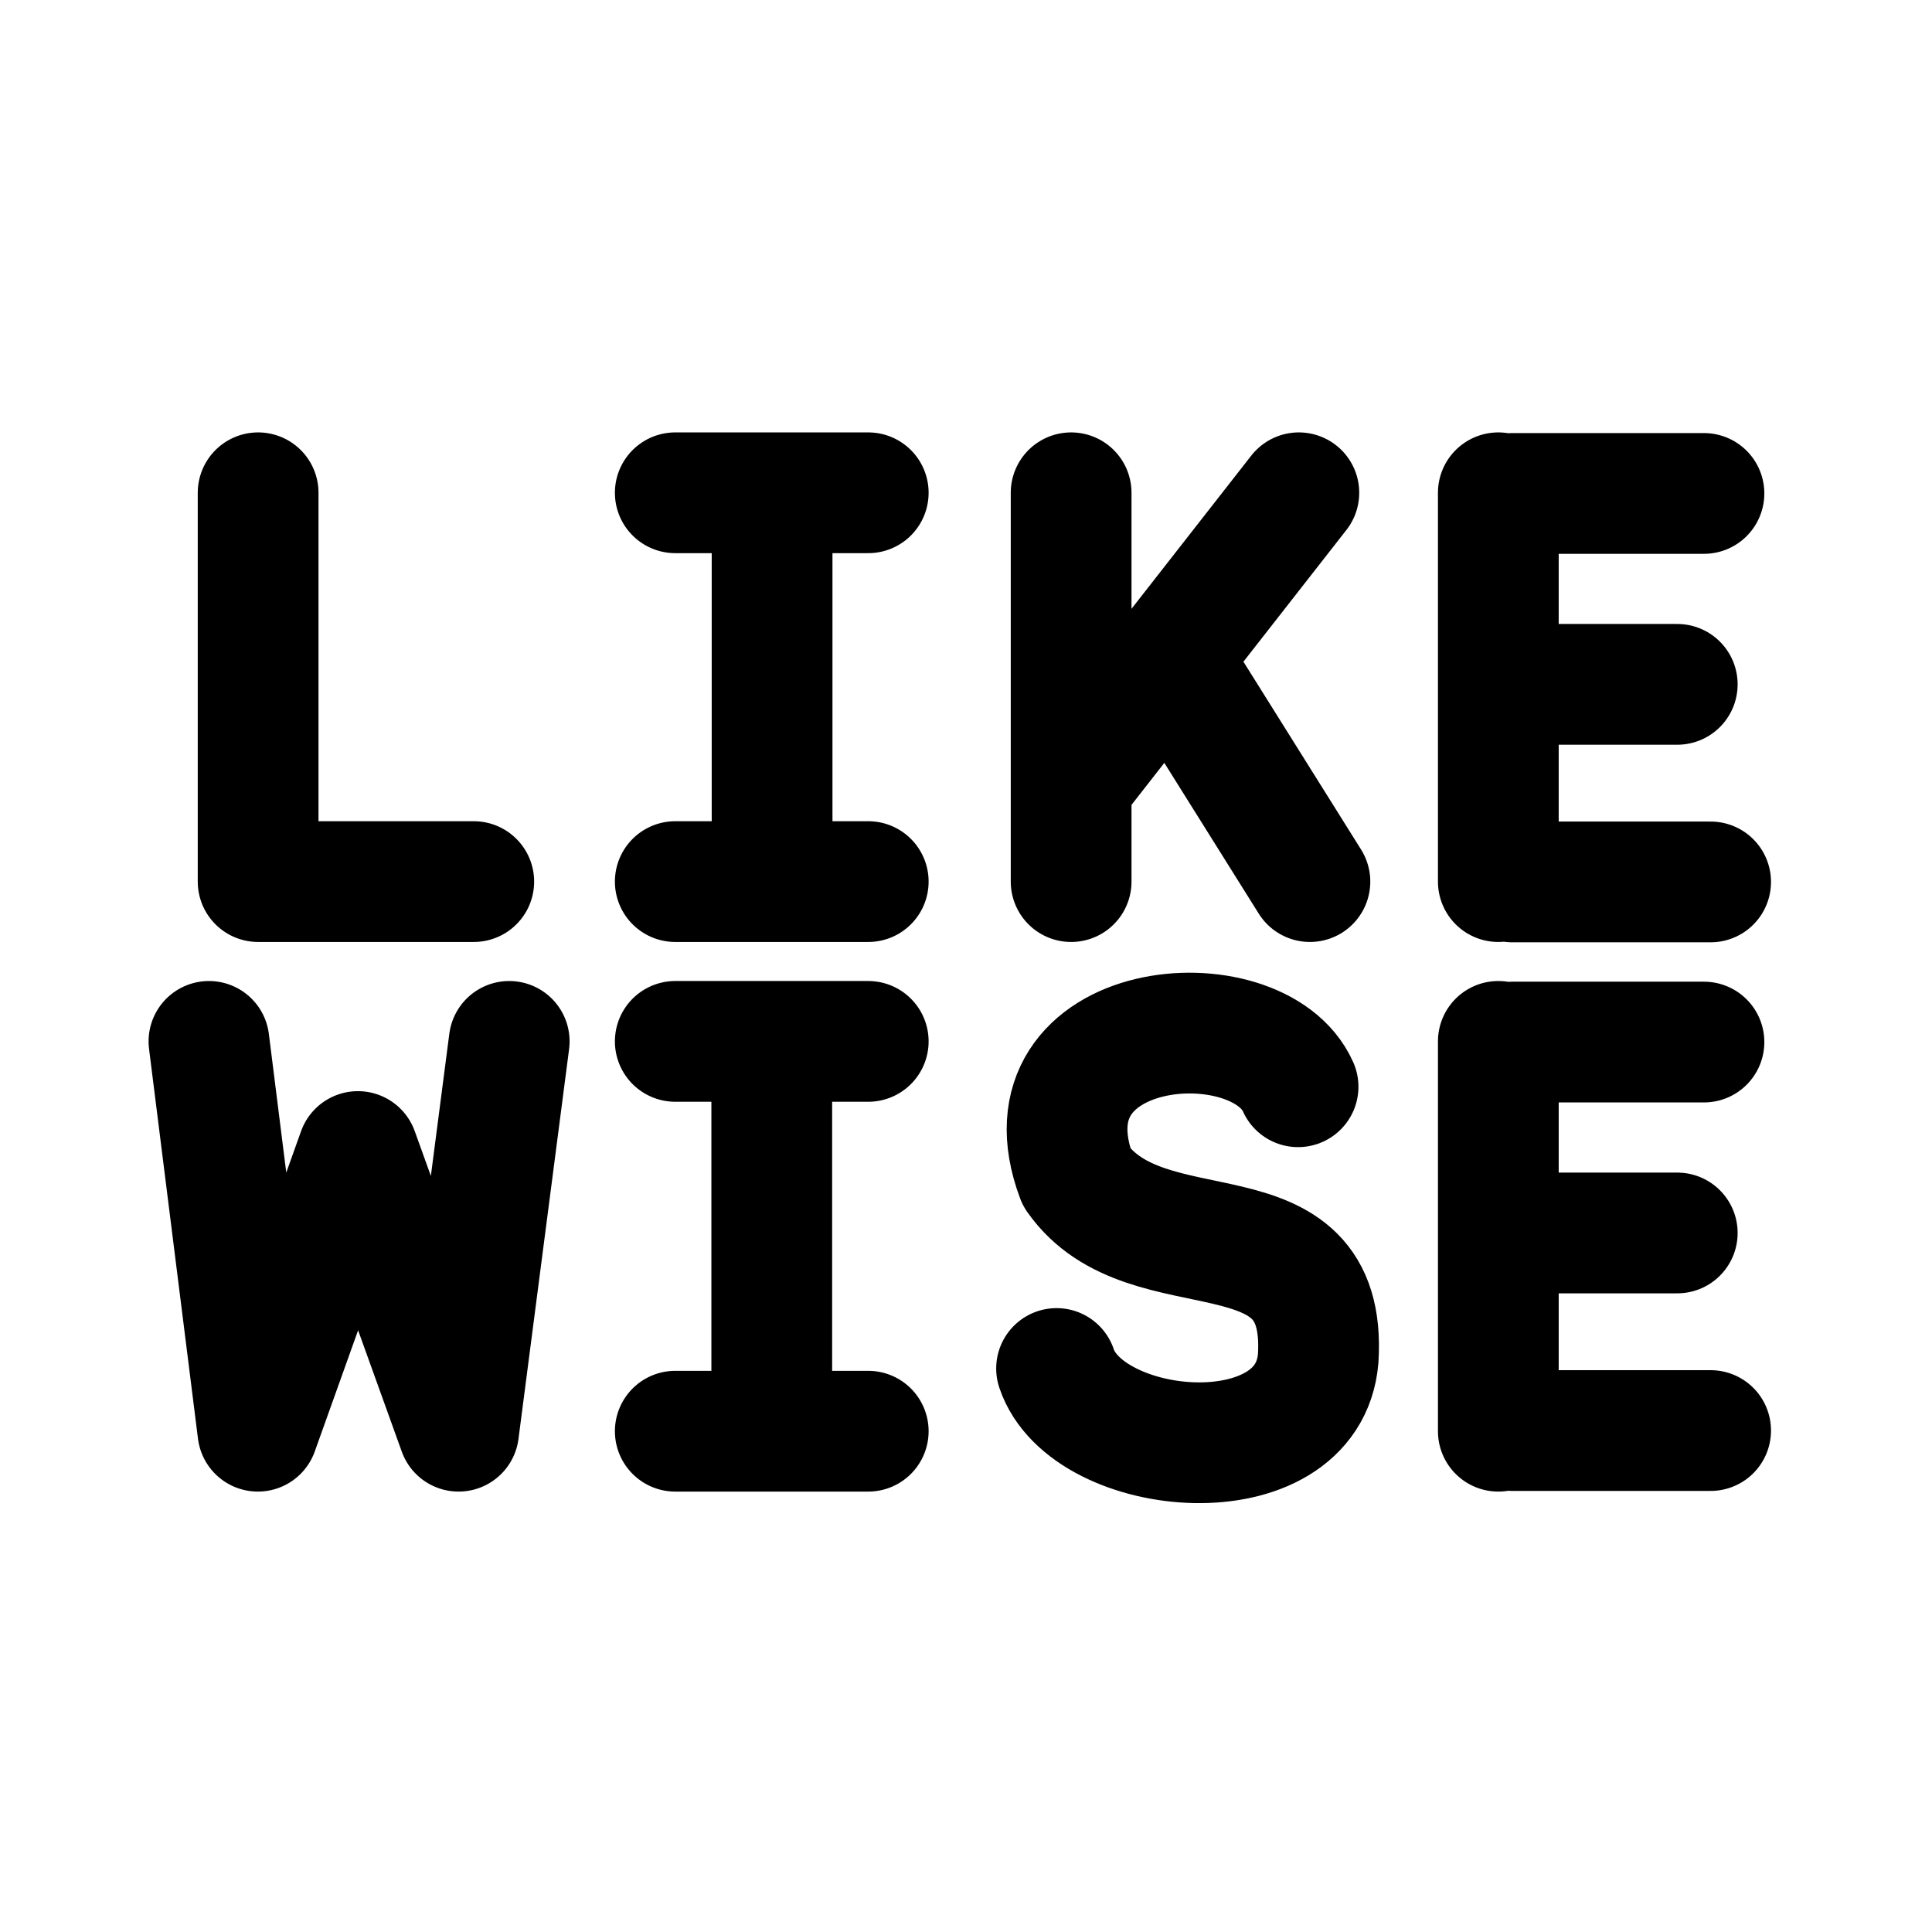 <svg xmlns="http://www.w3.org/2000/svg" width="192" height="192" fill="none" viewBox="0 0 192 192"><path stroke="#000" stroke-linecap="round" stroke-linejoin="round" stroke-width="12" d="M25.652 48.972v38.64h21.43m20.026 0h19.177m-19.177-38.64h19.177m-9.555 38.64v-38.64m29.718 38.64v-38.64m22.63 0-21.943 28.069m23.043 10.571-12.5-19.959m31.224-18.681v38.64m20.435-38.574h-19.045m16.391 18.972h-16.391M170 87.645h-19.708M20.765 103.492l4.864 38.74 9.94-27.794 10.006 27.794 5.03-38.74m16.503 38.74h19.177m-19.177-38.74h19.177m-9.588 38.74v-38.74M129 108c-4-9-28-7-22 9 7 10 25 2 24 18-1 12-23 10-26 1m43.902-32.508v38.74m20.435-38.673h-19.045m16.391 18.972h-16.391M170 142.166h-19.708"/></svg>